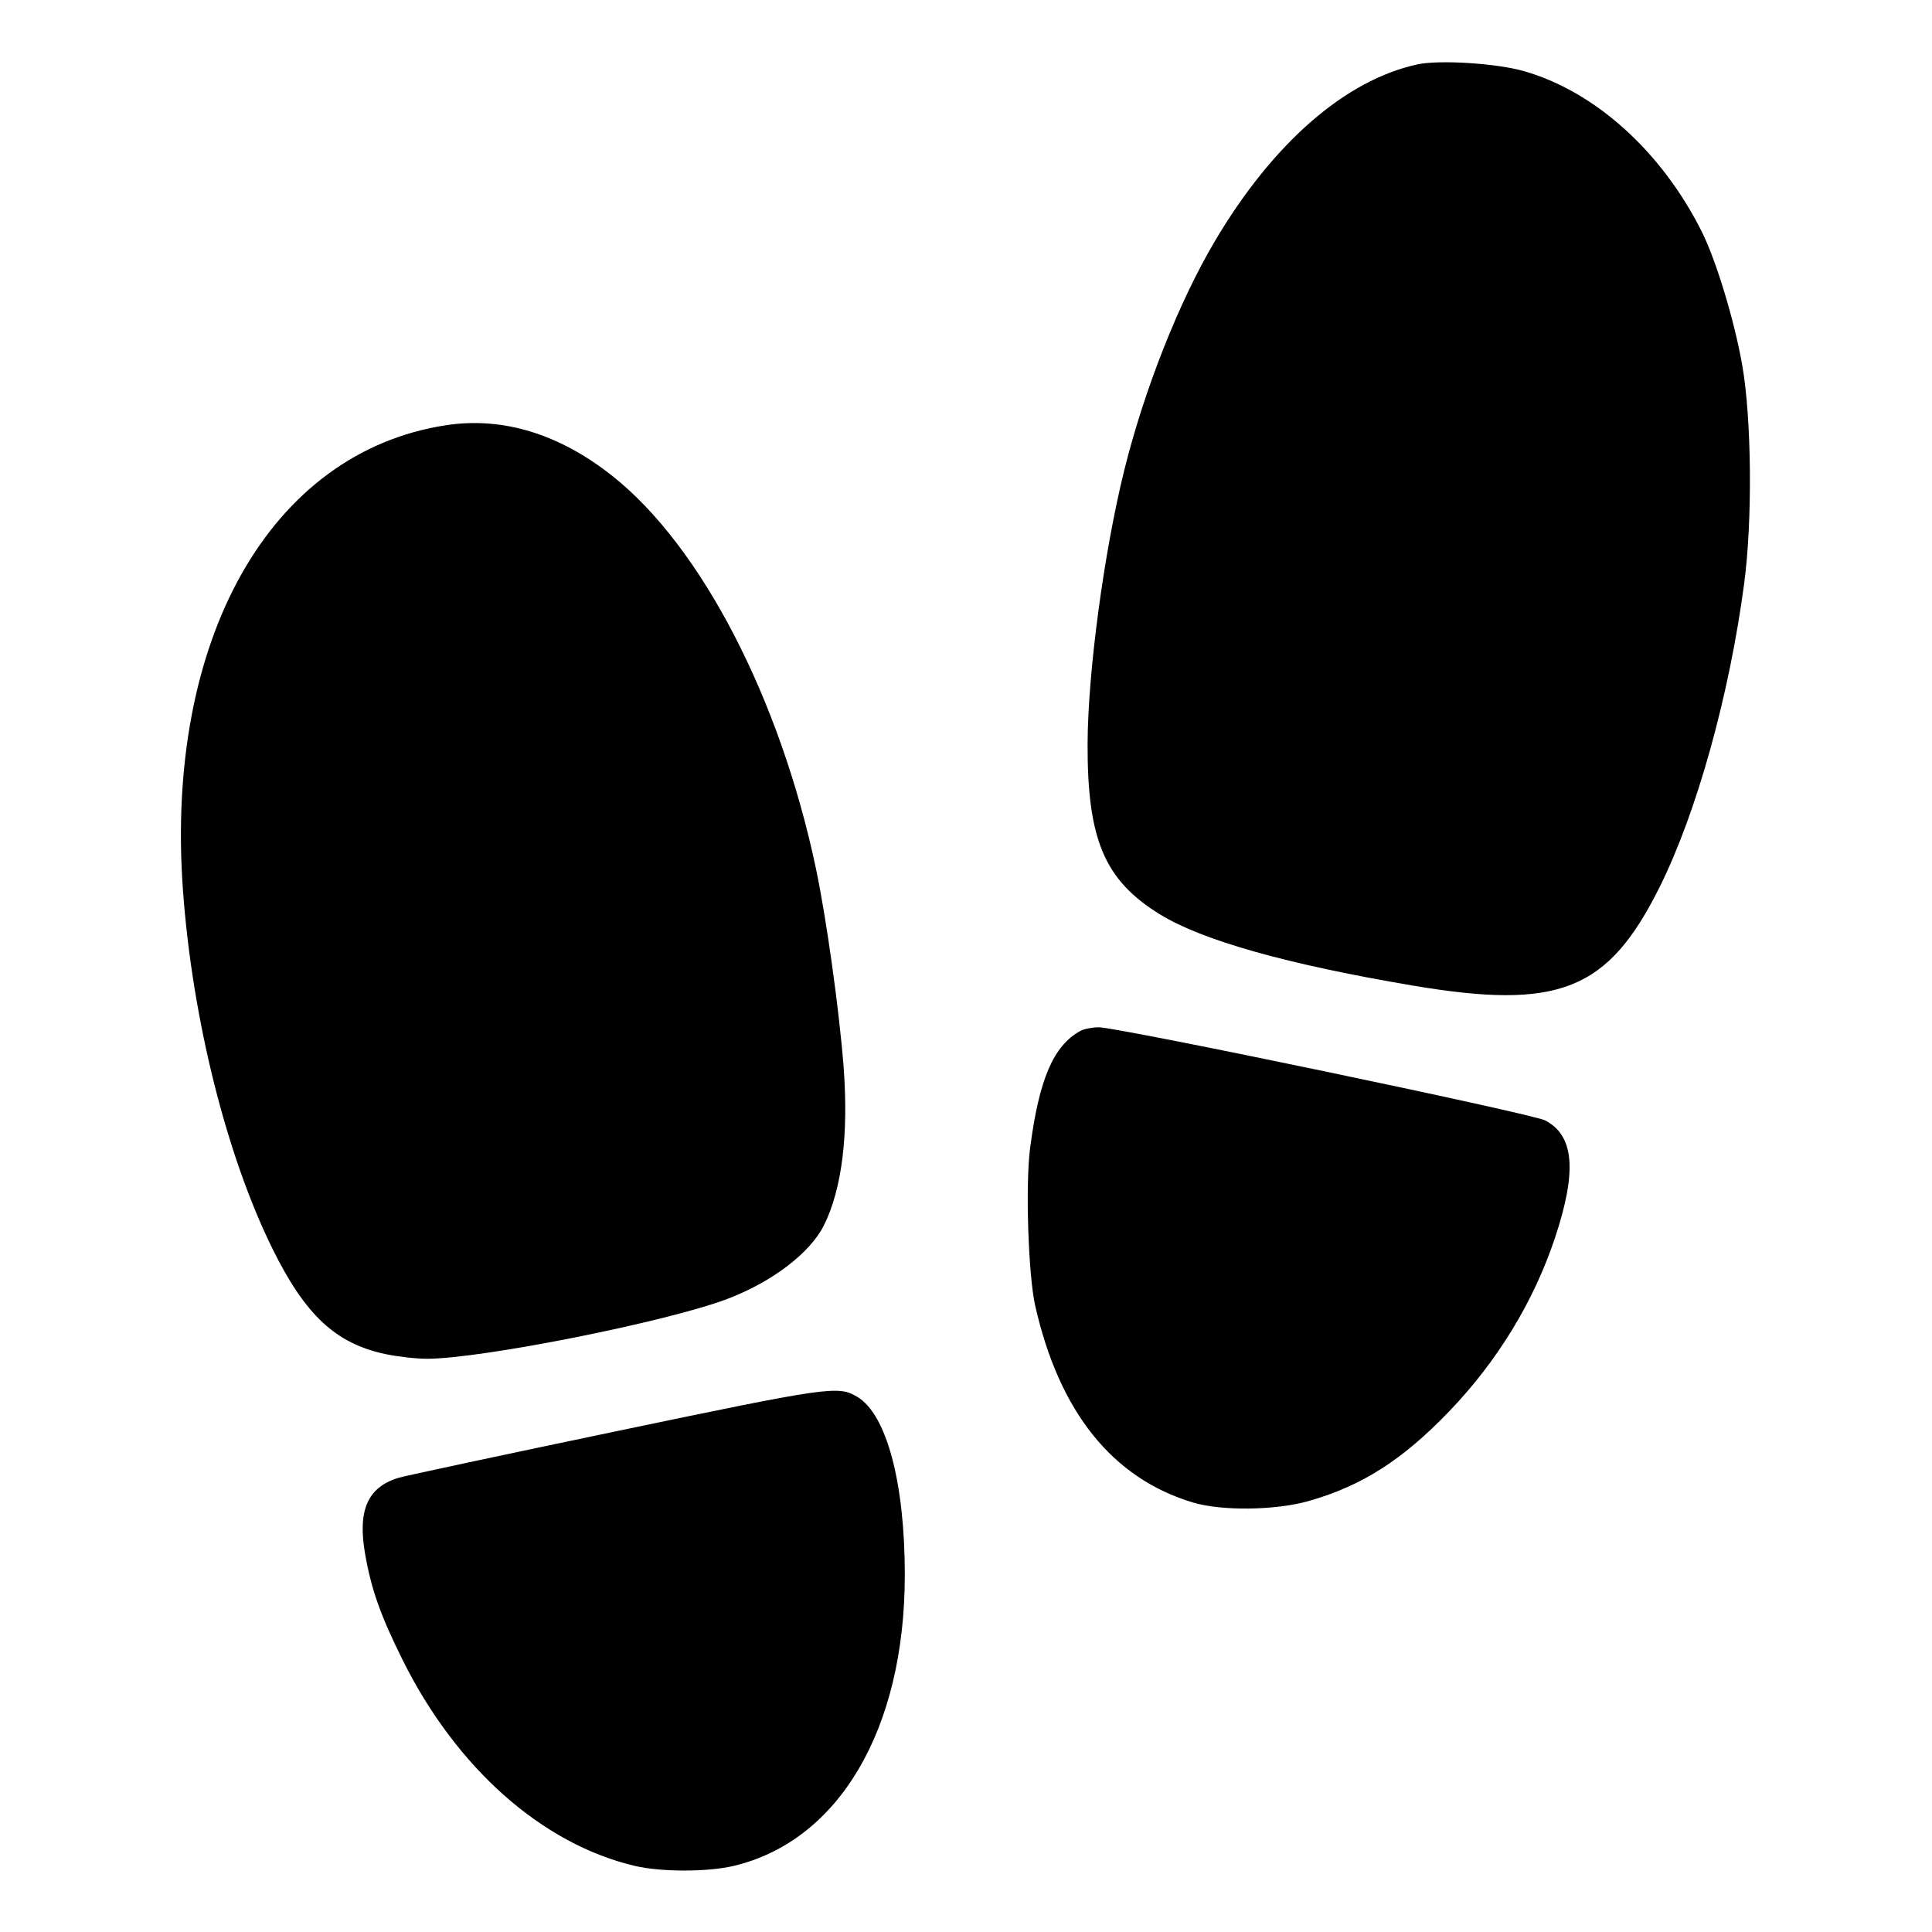 <svg xmlns="http://www.w3.org/2000/svg" viewBox="0 0 512 512"><path d="M375.725 17.049C356.54 21.155 337.299 37.938 321.896 64c-9.488 16.054-18.645 39.222-23.948 60.587-5.382 21.687-9.661 53.603-9.725 72.533-.085 25.384 4.48 36.149 19.162 45.189 11.227 6.914 33.717 13.25 66.971 18.87 38.792 6.555 51.779 1.379 65.456-26.086 9.84-19.762 18.49-50.833 22.424-80.547 2.206-16.668 1.968-43.503-.512-57.693-2.065-11.813-6.916-27.836-10.738-35.468-10.683-21.332-28.411-37.278-47.359-42.599-7.197-2.021-22.21-2.955-27.902-1.737m-257.538 95.64c-46.524 7.111-74.541 56.65-69.701 123.241 2.476 34.066 11.521 70.279 23.732 95.014 8.688 17.598 16.749 25.111 29.943 27.907 3.182.674 8.09 1.231 10.906 1.236 14.305.029 63.369-9.717 79.513-15.794 11.95-4.498 22.085-12.197 25.77-19.577 4.767-9.545 6.571-24.082 5.211-42.01-1.115-14.695-4.55-39.34-7.313-52.457-9.485-45.039-30.36-85.363-53.855-104.034-14.14-11.236-29.146-15.828-44.206-13.526m168.106 160.52c-7.133 3.945-10.925 12.785-13.299 31.004-1.268 9.731-.498 33.652 1.346 41.812 6.364 28.163 20.471 45.757 41.82 52.157 7.614 2.282 21.855 2.1 30.648-.393 14.091-3.995 24.874-10.882 37.288-23.815 12.746-13.279 22.362-29.049 27.97-45.867 5.913-17.731 5.123-27.204-2.599-31.194-3.515-1.817-113.314-24.715-118.312-24.674-1.735.015-3.923.451-4.862.97M163.437 379.272c-30.025 6.269-56.024 11.828-57.775 12.353-8.255 2.473-10.948 8.623-8.888 20.296 1.659 9.407 4.079 16.226 9.941 28.016 14.226 28.612 36.935 48.752 61.502 54.543 6.926 1.633 19.257 1.644 26.125.025 27.982-6.598 45.429-36.206 45.441-77.115.008-24.518-4.84-42.635-12.642-47.243-5.047-2.981-7.22-2.67-63.704 9.125" fill-rule="evenodd"/></svg>
